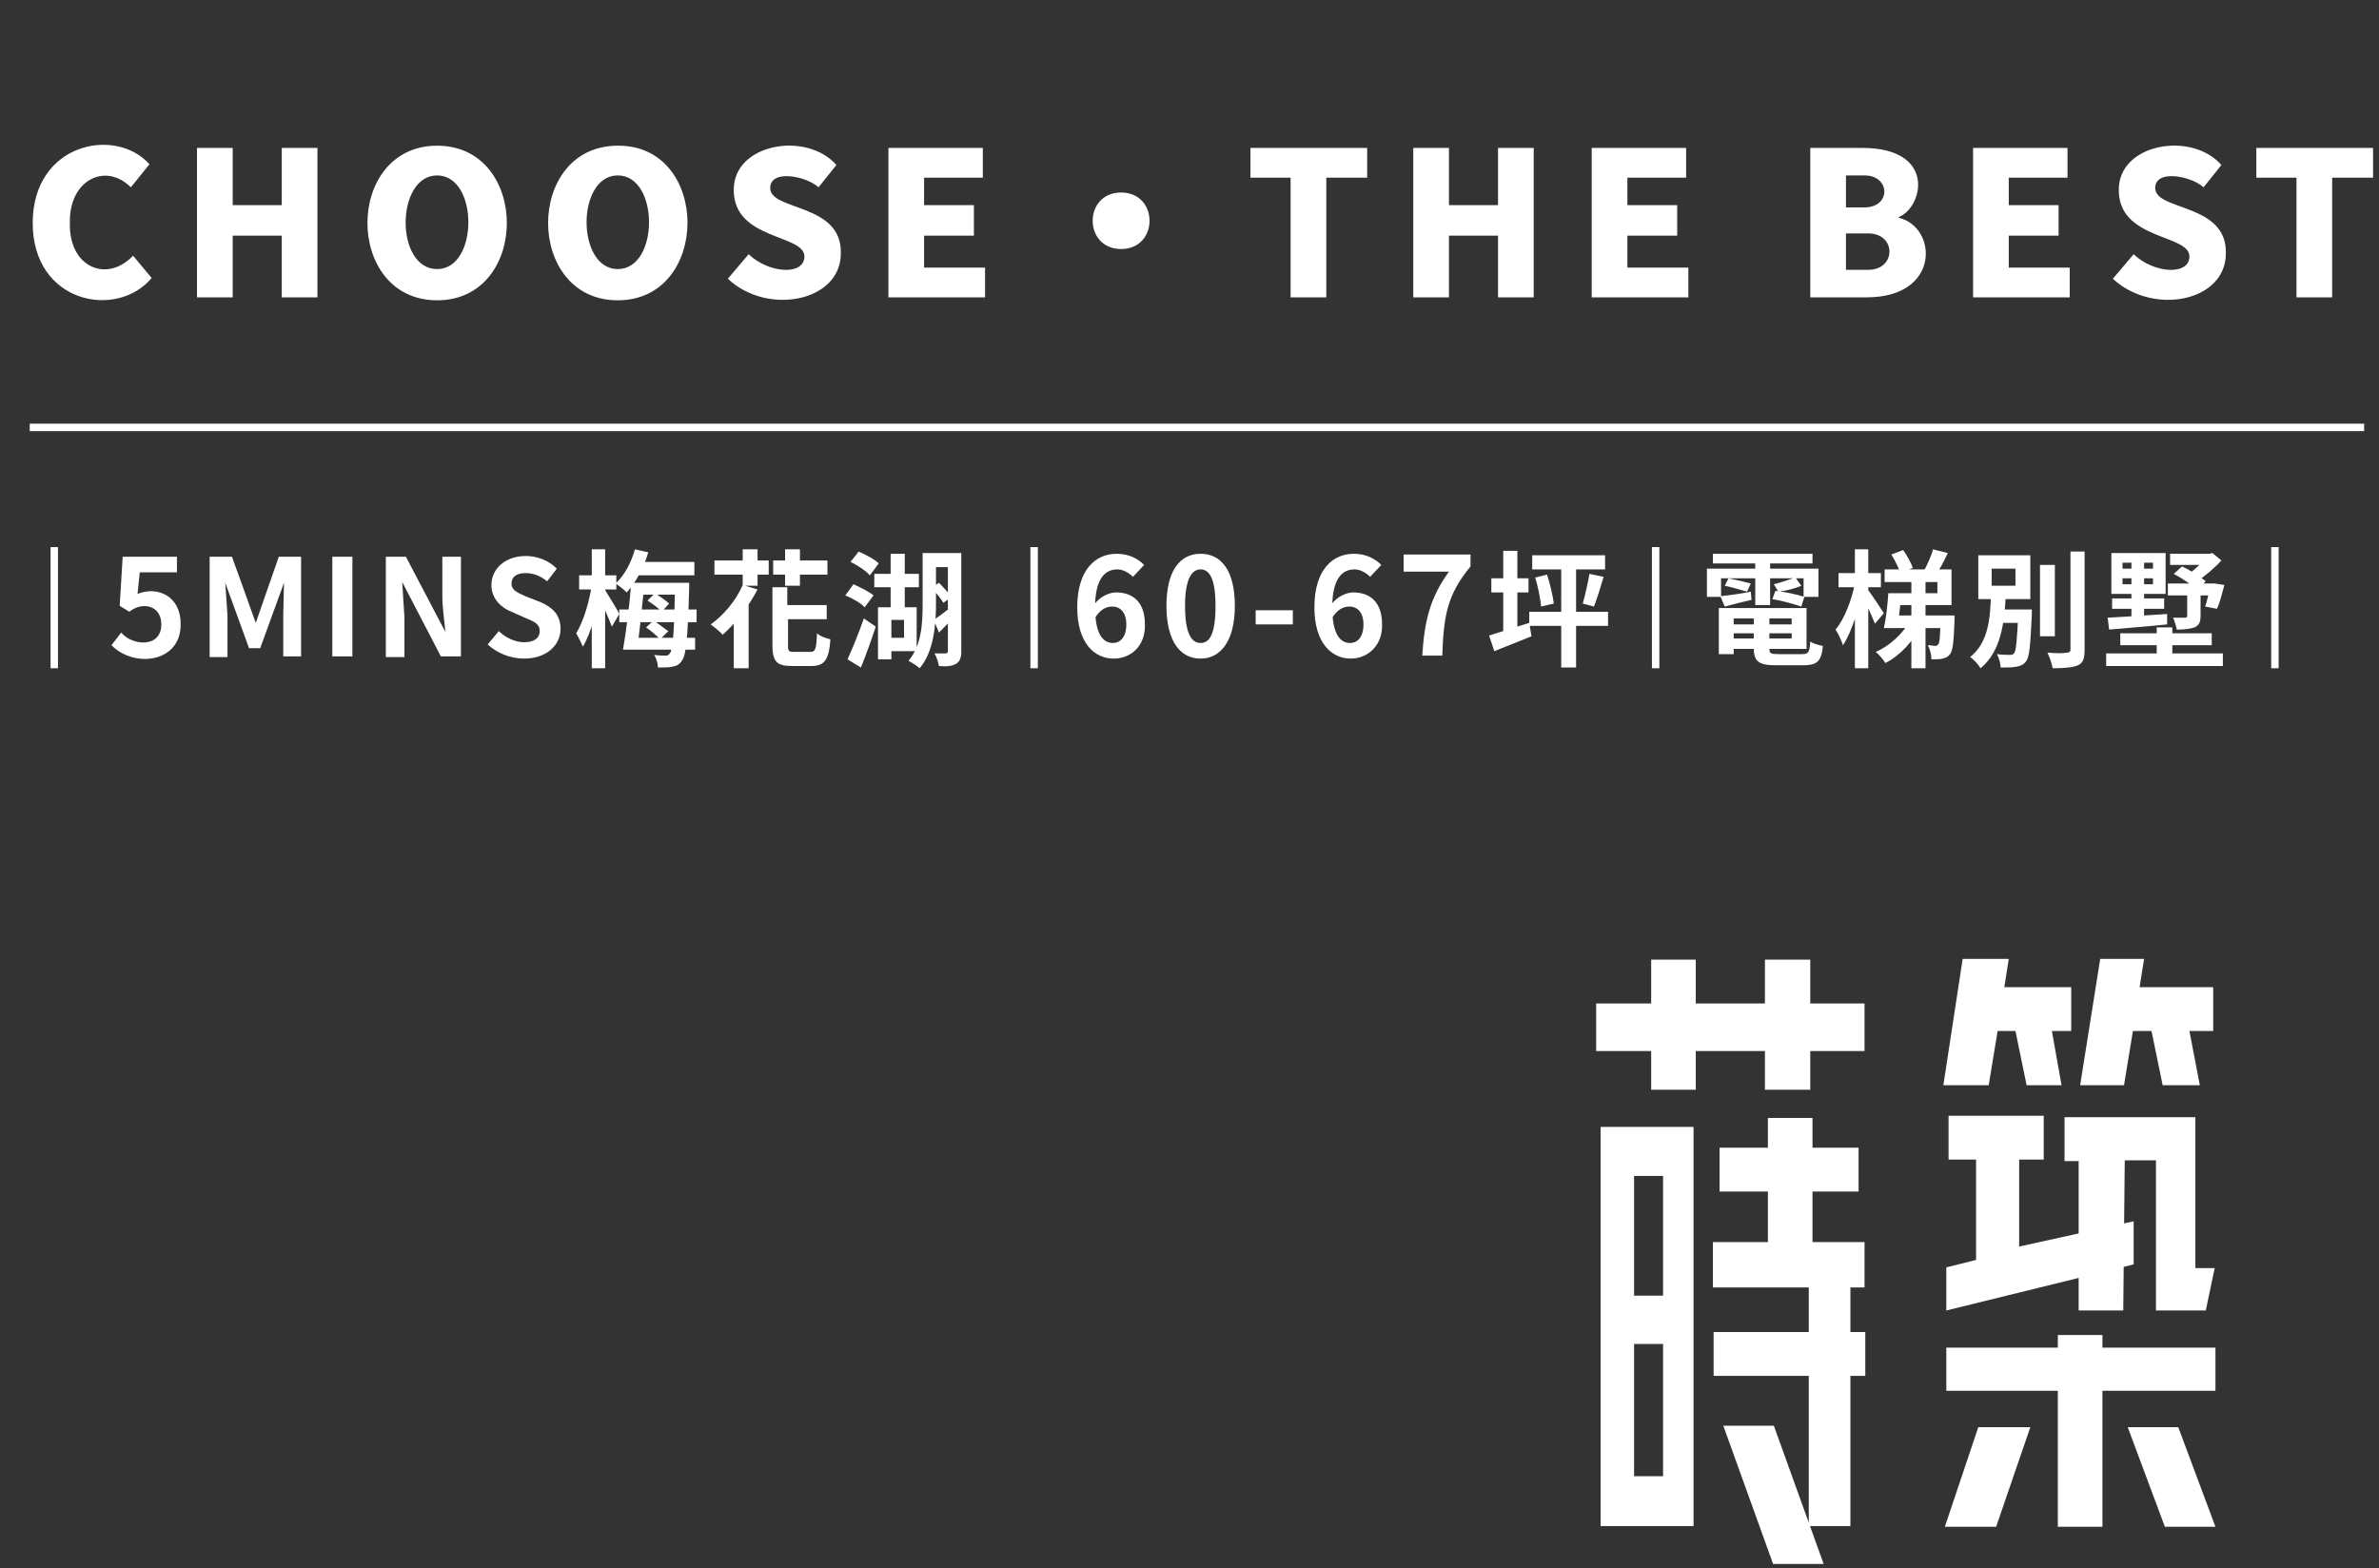 <svg width="320" height="211" viewBox="0 0 320 211" fill="#FFF" xmlns="http://www.w3.org/2000/svg">
<rect x="0" y="0" width="320" height="211" fill="#333333" stroke="none"/>
<path stroke="#FFF" d="M4,57.5h314 M222.7,73.6v16.3 M139.1,73.6v16.3 M7.3,73.6l0,16.3 M306,73.6v16.3"/>
<path class="st1" d="M4.4,30c0-10.8,11.2-13,15.7-7.9l-2.5,3.1c-3.4-3.4-8.3-1-8.2,4.7c-0.2,6.1,5,8.2,8.5,4.5l2.5,3
	C15.7,43,4.4,40.8,4.4,30z M26.5,40V19.9h4.8v7.7h6.6v-7.7h4.8V40h-4.8v-8.3h-6.6V40H26.5z M83.1,40.4c-12.5,0-12.5-20.8,0-20.8
	C95.6,19.5,95.6,40.4,83.1,40.4z M83.1,36.2c5.6,0,5.6-12.6,0-12.6C77.5,23.6,77.5,36.2,83.1,36.2z M58.8,40.4
	c-12.5,0-12.5-20.8,0-20.8S71.3,40.4,58.8,40.4z M58.8,36.2c5.6,0,5.6-12.6,0-12.6S53.1,36.2,58.8,36.2z M119.5,40V19.9h12.7v4h-7.9
	v3.7h6.7v4.1h-6.7v4.3h8.2V40H119.5z M150.8,25.9c5.1,0,5.1,7.6,0,7.6C145.7,33.5,145.7,25.9,150.8,25.9z M173.6,40V23.9h-5.4v-4
	h15.7v4h-5.5V40H173.6z M190.1,40V19.9h4.8v7.7h6.6v-7.7h4.8V40h-4.8v-8.3h-6.6V40H190.1z M214.1,40V19.9h12.7v4h-7.9v3.7h6.7v4.1
	h-6.7v4.3h8.2V40H214.1z M243.5,40V19.9h7c10,0,8.2,8,4.9,9.3v0.1c5.2,1.2,5.7,10.7-4.3,10.7H243.5z M248.3,27.9h2.5
	c3.6,0,3.5-4.3,0-4.3h-2.5V27.9z M248.3,36.3h3c3.8,0,3.8-4.9,0-4.9h-3V36.3z M265.4,40V19.9h12.7v4h-7.9v3.7h6.7v4.1h-6.7v4.3h8.2
	V40H265.4z M284.2,37.5l2.8-3.3c2.7,2.6,7.5,2.9,7.5,0.3c0-3-9.5-2.2-9.5-8.9c-0.1-6.3,9.8-8,13.8-3.4l-2.4,3
	c-1.6-1.5-6.5-2.5-6.5,0.1c0,3.1,9.7,2,9.5,8.8C299.4,40.6,289.6,42.5,284.2,37.5z M97.9,37.5l2.8-3.3c2.7,2.6,7.5,2.9,7.5,0.3
	c0-3-9.5-2.2-9.5-8.9c-0.1-6.3,9.8-8,13.8-3.4l-2.4,3c-1.6-1.5-6.5-2.5-6.5,0.1c0,3.1,9.7,2,9.5,8.8
	C113.1,40.6,103.2,42.5,97.9,37.5z M313.7,40h-4.8V23.9h-5.4v-4h15.7v4h-5.5 M15,86.8l1.3-1.7c1.5,1.8,5.4,2.1,5.4-1.1
	c0-2.6-2.6-3.1-4.3-1.7l-1.3-0.8l0.4-6.6h7.3V77h-5l-0.3,2.9c2.7-1.1,5.8,0.3,5.8,4C24.4,89.2,18,89.9,15,86.8z M38.2,78.4L35,87.2
	h-1.5l-3.2-8.8l0.3,4.4v5.6h-2.4V74.9h3c0,0,2.9,8,3.2,8.9c0.3-0.9,3.1-8.9,3.1-8.9h3v13.4h-2.4v-5.6L38.2,78.4z M44.7,88.4V74.9
	h2.7v13.4H44.7z M54.1,78.3l0.3,4.7v5.4h-2.5V74.9h2.7L59.9,85c-0.1-1.4-0.4-3.2-0.4-4.7v-5.4H62v13.4h-2.7L54.1,78.3z M70.5,88.6
	c-1.8,0-3.6-0.7-4.9-1.9l1.5-1.8c0.9,0.9,2.2,1.5,3.4,1.5c1.4,0,2.1-0.6,2.1-1.5c0-1-0.8-1.3-2-1.8l-1.8-0.8
	c-1.3-0.5-2.7-1.7-2.7-3.6c0-2.2,1.9-3.9,4.6-3.9c1.6,0,3.1,0.6,4.2,1.7l-1.3,1.7c-0.9-0.7-1.8-1.1-2.9-1.1c-1.2,0-1.9,0.5-1.9,1.4
	c0,1,1,1.3,2.1,1.8l1.8,0.7c1.6,0.7,2.7,1.7,2.7,3.6C75.4,86.8,73.5,88.6,70.5,88.6z M85.6,75.6h7.8v1.8h-7.8V75.6z M85.6,78.4h5.5
	v1.6h-5.5V78.4z M83.3,82h10.4v1.7H83.3V82z M84.8,85.8h8.7v1.6h-8.7V85.8z M85.4,73.9l1.8,0.4c-0.6,2.1-1.7,4.1-2.9,5.4
	c-0.3-0.3-1-0.9-1.5-1.2C84,77.4,84.9,75.7,85.4,73.9z M90.9,78.4h1.8c0,0,0,0.6,0,0.8c-0.2,6.7-0.4,9-1,9.7
	c-0.3,0.5-0.7,0.7-1.3,0.8c-0.5,0.1-1.2,0.1-1.9,0.1c0-0.5-0.2-1.2-0.5-1.7c0.6,0.1,1.2,0.1,1.5,0.1c0.2,0,0.4,0,0.6-0.3
	c0.4-0.5,0.6-2.8,0.7-9.1V78.4z M87.1,80.8l1-1c0.6,0.4,1.5,1,1.9,1.4l-1,1.1C88.6,81.8,87.7,81.2,87.1,80.8z M86.9,84.4l1-0.9
	c0.7,0.4,1.5,1.1,2,1.4L88.8,86C88.3,85.5,87.5,84.8,86.9,84.4z M84.9,78.4h1.8c-0.3,3-0.7,6.8-1,9h-1.9
	C84.2,85.1,84.7,81.3,84.9,78.4z M77.9,77.4h5v1.9h-5V77.4z M79.6,73.9h1.8v16h-1.8V73.9z M79.6,78.7l1.2,0.4
	c-0.4,2.7-1.3,6.1-2.4,7.9c-0.2-0.5-0.6-1.3-0.9-1.8C78.5,83.6,79.3,80.8,79.6,78.7z M81.4,79.4c0.3,0.5,1.7,2.7,1.9,3.2l-1,1.7
	c-0.4-1.1-1.3-3.1-1.7-3.9L81.4,79.4z M99.9,78.7l2,0.6c-1.2,2.3-3,4.6-4.7,6.1C96.9,85,96,84.3,95.6,84
	C97.3,82.8,99,80.8,99.9,78.7z M99.9,73.9h2v4.9h-2V73.9z M105.6,73.9h2v4.9h-2V73.9z M98.7,82.3l2-2v0v9.6h-2V82.3z M96.1,75.4h7.3
	v1.9h-7.3V75.4z M104,75.4h7.3v1.9H104V75.4z M106,86.9c0,0.7,0.1,0.8,0.9,0.8c0.3,0,1.8,0,2.1,0c0.7,0,0.8-0.4,0.9-2.5
	c0.4,0.4,1.3,0.7,1.8,0.8c-0.2,2.8-0.8,3.6-2.6,3.6c-0.4,0-2.2,0-2.6,0c-2,0-2.6-0.6-2.6-2.8V79h2v2.4h5.3v1.9H106V86.9z
	 M117.6,77.2h6v1.8h-6V77.2z M119.9,85.8h1.7v-2.4h-1.7 M119.9,88.7h-1.8v-7h1.7v-7.2h1.9v7.2h1.6v5.9h-3.4 M127.5,76.3h-1.6v5
	c0,2.7-0.3,6.4-2.2,8.6c-0.3-0.3-1.1-0.8-1.5-1c1.8-2.1,1.9-5.2,1.9-7.6v-6.9h5.2v13.3c0,0.8-0.2,1.3-0.7,1.6
	c-0.5,0.3-1.2,0.4-2.3,0.3c-0.1-0.5-0.3-1.2-0.6-1.7c0.6,0,1.2,0,1.5,0c0.2,0,0.3-0.1,0.3-0.3 M114.4,75.6l1.1-1.4
	c0.9,0.4,2.1,1,2.7,1.6l-1.2,1.6C116.5,76.8,115.3,76,114.4,75.6z M113.7,80.1l1.1-1.5c0.9,0.4,2.1,1,2.7,1.5l-1.2,1.6
	C115.9,81.2,114.7,80.5,113.7,80.1z M114,88.7c0.6-1.3,1.5-3.5,2.2-5.5l1.6,1.1c-0.6,1.8-1.3,3.8-2,5.5L114,88.7z M125.6,83.4
	c0.6-0.4,1.4-1,2.3-1.7l0.6,1.1c-0.7,0.8-1.4,1.5-2.2,2.3L125.6,83.4z M125.3,79.1l1-0.7c0.6,0.6,1.3,1.4,1.7,1.9l-1.1,0.8
	C126.6,80.6,125.9,79.7,125.3,79.1z M149.8,88.6c-2.6,0-4.9-2.1-4.9-6.9c0-5.1,2.5-7.2,5.3-7.2c1.7,0,2.9,0.7,3.7,1.5l-1.5,1.6
	c-0.5-0.5-1.3-1-2.1-1c-1.7,0-3,1.3-3,5.1c0,3.5,1,4.8,2.4,4.8c1,0,1.8-0.8,1.8-2.5c0-1.6-0.8-2.4-1.9-2.4c-0.8,0-1.6,0.4-2.3,1.5
	l-0.1-1.8c0.7-1,2-1.6,2.9-1.6c2.3,0,3.9,1.3,3.9,4.3C154.1,86.8,152.2,88.6,149.8,88.6z M161.5,88.6c-2.8,0-4.6-2.4-4.6-7.1
	c0-4.7,1.8-7,4.6-7c2.8,0,4.6,2.3,4.6,7C166.1,86.2,164.2,88.6,161.5,88.6z M161.5,86.5c1.2,0,2-1.2,2-5c0-3.8-0.9-4.9-2-4.9
	s-2.1,1.1-2.1,4.9C159.4,85.3,160.3,86.5,161.5,86.5z M168.9,84v-1.9h5V84H168.9z M181.7,88.6c-2.6,0-4.9-2.1-4.9-6.9
	c0-5.1,2.5-7.2,5.3-7.2c1.7,0,2.9,0.7,3.7,1.5l-1.5,1.6c-0.5-0.5-1.3-1-2.1-1c-1.7,0-3,1.3-3,5.1c0,3.5,1,4.8,2.4,4.8
	c1,0,1.8-0.8,1.8-2.5c0-1.6-0.8-2.4-1.9-2.4c-0.8,0-1.6,0.4-2.3,1.5l-0.1-1.8c0.7-1,2-1.6,2.9-1.6c2.3,0,3.9,1.3,3.9,4.3
	C186,86.8,184,88.6,181.7,88.6z M191.3,88.3c0.3-4.7,1-7.8,3.6-11.4h-6.1v-2.3h9v1.6c-3.2,3.9-3.6,6.7-3.8,12H191.3z M205.7,82.3
	h10.6v1.9h-10.6V82.3z M206.1,74.7h9.8v1.9h-9.8V74.7z M210,75.1h2v14.7h-2V75.1z M213.8,77.2l1.9,0.4c-0.4,1.4-0.9,3-1.3,4
	l-1.5-0.4C213.2,80.1,213.6,78.4,213.8,77.2z M206.5,77.7l1.6-0.4c0.4,1.3,0.8,2.9,0.9,3.9l-1.7,0.4C207.2,80.6,206.9,79,206.5,77.7
	z M200.6,77.8h5v1.9h-5V77.8z M202.2,74.1h1.9v11.3h-1.9V74.1z M200.3,85.5c1.3-0.4,3.4-1.1,5.4-1.7l0.3,1.8c-1.7,0.7-3.5,1.4-5,2
	L200.3,85.5z M232.2,84h9.7v1.2h-9.7V84z M232.2,81.8H243v5.5h-10.8v-1.4h8.8v-2.7h-8.8V81.8z M236,82.6h2v4.7
	c0,0.6,0.2,0.7,1.2,0.7c0.5,0,2.6,0,3.2,0c0.9,0,1-0.3,1.1-1.7c0.4,0.3,1.2,0.5,1.7,0.6c-0.2,2.1-0.8,2.6-2.7,2.6
	c-0.5,0-3.1,0-3.6,0c-2.3,0-3-0.5-3-2.3V82.6z M231.2,81.8h2v6.2h-2V81.8z M230.4,74.5h13.4v1.3h-13.4V74.5z M236.1,74.8h2v6.6h-2
	V74.8z M229.6,76.5h15v3.8h-2v-2.5h-11.1v2.5h-1.9V76.5z M231.4,80.2c1.1-0.1,2.6-0.3,4.1-0.6l0.1,1.1c-1.3,0.3-2.5,0.6-3.6,0.9
	L231.4,80.2z M232,78.8l0.5-1c1,0.2,2.3,0.5,3,0.7l-0.5,1.1C234.3,79.4,233,79,232,78.8z M241.5,77.7l0.8,1.1
	c-0.9,0.4-2.2,0.7-3.1,0.8l-0.6-1C239.5,78.4,240.8,77.9,241.5,77.7z M238.4,80.6l0.4-1.1c1.3,0.1,3,0.5,3.9,0.8l-0.4,1.3
	C241.4,81.3,239.7,80.8,238.4,80.6z M247.3,77.1h5.7v1.9h-5.7V77.1z M249.5,73.9h1.8v16h-1.8V73.9z M249.5,78.5l1.1,0.4
	c-0.5,2.8-1.5,6.1-2.7,7.9c-0.2-0.6-0.6-1.5-1-2.1C248.1,83.3,249.1,80.6,249.5,78.5z M251.3,79.4c0.4,0.5,1.8,2.6,2.1,3.1l-1.2,1.4
	c-0.4-1-1.3-3-1.8-3.8L251.3,79.4z M257.1,77.5h1.9v12.4h-1.9V77.5z M254.5,79.8h6.1v-1.5h-7.1v-1.7h9v4.8h-8V79.8z M254.4,82.8h7.1
	v1.7h-7.4L254.4,82.8z M261.1,82.8h1.8c0,0,0,0.5,0,0.7c-0.1,2.7-0.2,4-0.6,4.5c-0.3,0.4-0.6,0.5-1,0.6c-0.3,0.1-0.9,0.1-1.5,0.1
	c0-0.6-0.2-1.4-0.5-1.9c0.4,0,0.8,0.1,1,0.1c0.2,0,0.3-0.1,0.4-0.2c0.2-0.2,0.3-1.1,0.3-3.5V82.8z M256.9,83.5l1.6,0.5
	c-1.1,2.2-2.9,4.2-4.9,5.2c-0.3-0.5-0.9-1.2-1.3-1.5C254.2,86.9,256,85.2,256.9,83.5z M254.4,74.6l1.6-0.6c0.5,0.7,1.1,1.8,1.3,2.4
	l-1.7,0.7C255.4,76.4,254.9,75.4,254.4,74.6z M260,73.9l2,0.5c-0.5,1.1-1.1,2.2-1.6,2.9l-1.6-0.5C259.2,76,259.8,74.8,260,73.9z
	 M254,79.8h1.8c-0.2,1.6-0.4,3.5-0.6,4.7h-1.8C253.7,83.2,253.9,81.3,254,79.8z M274.4,76h2v9.6h-2V76z M278.4,74.2h2v13.2
	c0,1.2-0.2,1.8-0.9,2.1c-0.7,0.3-1.8,0.4-3.4,0.4c-0.1-0.6-0.4-1.5-0.7-2.1c1.1,0.1,2.2,0.1,2.6,0c0.3,0,0.5-0.1,0.5-0.4V74.2z
	 M268.4,82h3.9v1.8h-3.9V82z M271.4,82h1.9c0,0,0,0.5,0,0.7c-0.2,4.1-0.3,5.7-0.8,6.3c-0.3,0.4-0.7,0.6-1.3,0.7
	c-0.5,0.1-1.2,0.1-2.1,0.1c0-0.5-0.2-1.3-0.5-1.8c0.7,0.1,1.4,0.1,1.7,0.1c0.3,0,0.4,0,0.6-0.2c0.3-0.3,0.4-1.8,0.6-5.6V82z
	 M267.9,76.5v2.3h3.2v-2.3H267.9z M266.1,74.7h7v5.9h-7V74.7z M267.8,80.1h2c-0.2,3.6-0.6,7.5-3.4,9.8c-0.3-0.5-0.9-1.2-1.4-1.5
	C267.5,86.4,267.7,83.1,267.8,80.1z M283.3,87.9h15.7v1.7h-15.7V87.9z M285.2,85.2h12.3v1.6h-12.3V85.2z M290.1,84.4h2.1v4.4h-2.1
	V84.4z M284.1,80.5h7v1.4h-7V80.5z M291.9,74.5h5.3V76h-5.3V74.5z M291.6,78.5h6.1v1.6h-6.1V78.5z M292.4,77.2l1.1-1
	c1.1,0.5,2.5,1.4,3.2,2l-1.2,1.2C294.9,78.7,293.5,77.8,292.4,77.2z M286.7,75.3h1.7v8.1l-1.7,0.3V75.3z M294.1,79.2h1.9v3.6
	c0,0.9-0.2,1.3-0.8,1.6c-0.6,0.2-1.4,0.3-2.4,0.3c-0.1-0.5-0.3-1.2-0.5-1.6c0.6,0,1.4,0,1.6,0c0.2,0,0.3-0.1,0.3-0.2V79.2z
	 M283.5,83.1c2-0.1,5-0.3,8-0.5v1.4c-2.8,0.3-5.7,0.5-7.8,0.7L283.5,83.1z M296.7,74.5h0.5l0.4-0.1l1.2,1c-0.9,1-2.2,2.1-3.4,2.9
	c-0.2-0.3-0.7-0.9-1-1.1c0.9-0.6,1.9-1.6,2.3-2.2V74.5z M285.5,77.8v0.8h4.1v-0.8H285.5z M285.5,75.7v0.8h4.1v-0.8H285.5z M284,74.4
	h7.3v5.5H284V74.4z M297.3,78.5h0.3l0.3,0l1.3,0.2c-0.3,1.1-0.6,2.4-1,3.2l-1.6-0.3c0.3-0.7,0.5-1.9,0.7-2.8V78.5z M227.8,205.3
	h-12.5v0v-53.7h12.5 M223.7,180.8h-3.9v17.8h3.9 M223.7,158.2h-3.9v16.1h3.9 M243.5,146.6h-6.1v-17.5h6.1 M214.7,141.4V135h36.1v6.4
	 M228.1,146.6h-6v-17.5h6 M230.5,185.1v-5.9h20.4v5.9 M243.3,173.2h-12.9v-6.1h7.4v-16.7h6v16.7h7v6.1h-1.9v32.1h-5.6 M231.3,160.3
	v-5.9H250v5.9 M231.8,191.8h6.8l6.7,18.6h-6.8 M264,129h6.2l-0.6,3.8h9v5.9H276l1.3,7.3h-4.7l-1.5-7.3h-2.4l-1.2,7.3h-6.1
	 M268.5,205.4h-6.9l4.5-13.4h7 M282.5,129h5.9l-0.6,3.8h9.9v5.9h-3.2l1.4,7.3h-5l-1.5-7.3h-2.5l-1.2,7.3h-5.9 M298,205.4h-6.8
	l-5-13.4h6.8 M282.8,205.4h-6v-25.8h6 M261.8,187.1l0-5.8H298v5.8 M285.8,156.1h4.2v20.2h6.7l1.2-5.7h-2.6v-20.3h-17.6v5.9h1.9v20.1
	h6 M287,170.1v-5.8l-15.4,3.4v-11.7h3.3v-5.9h-12.8v5.9h3.7v13.5l-4,1v5.8"/>
</svg>
